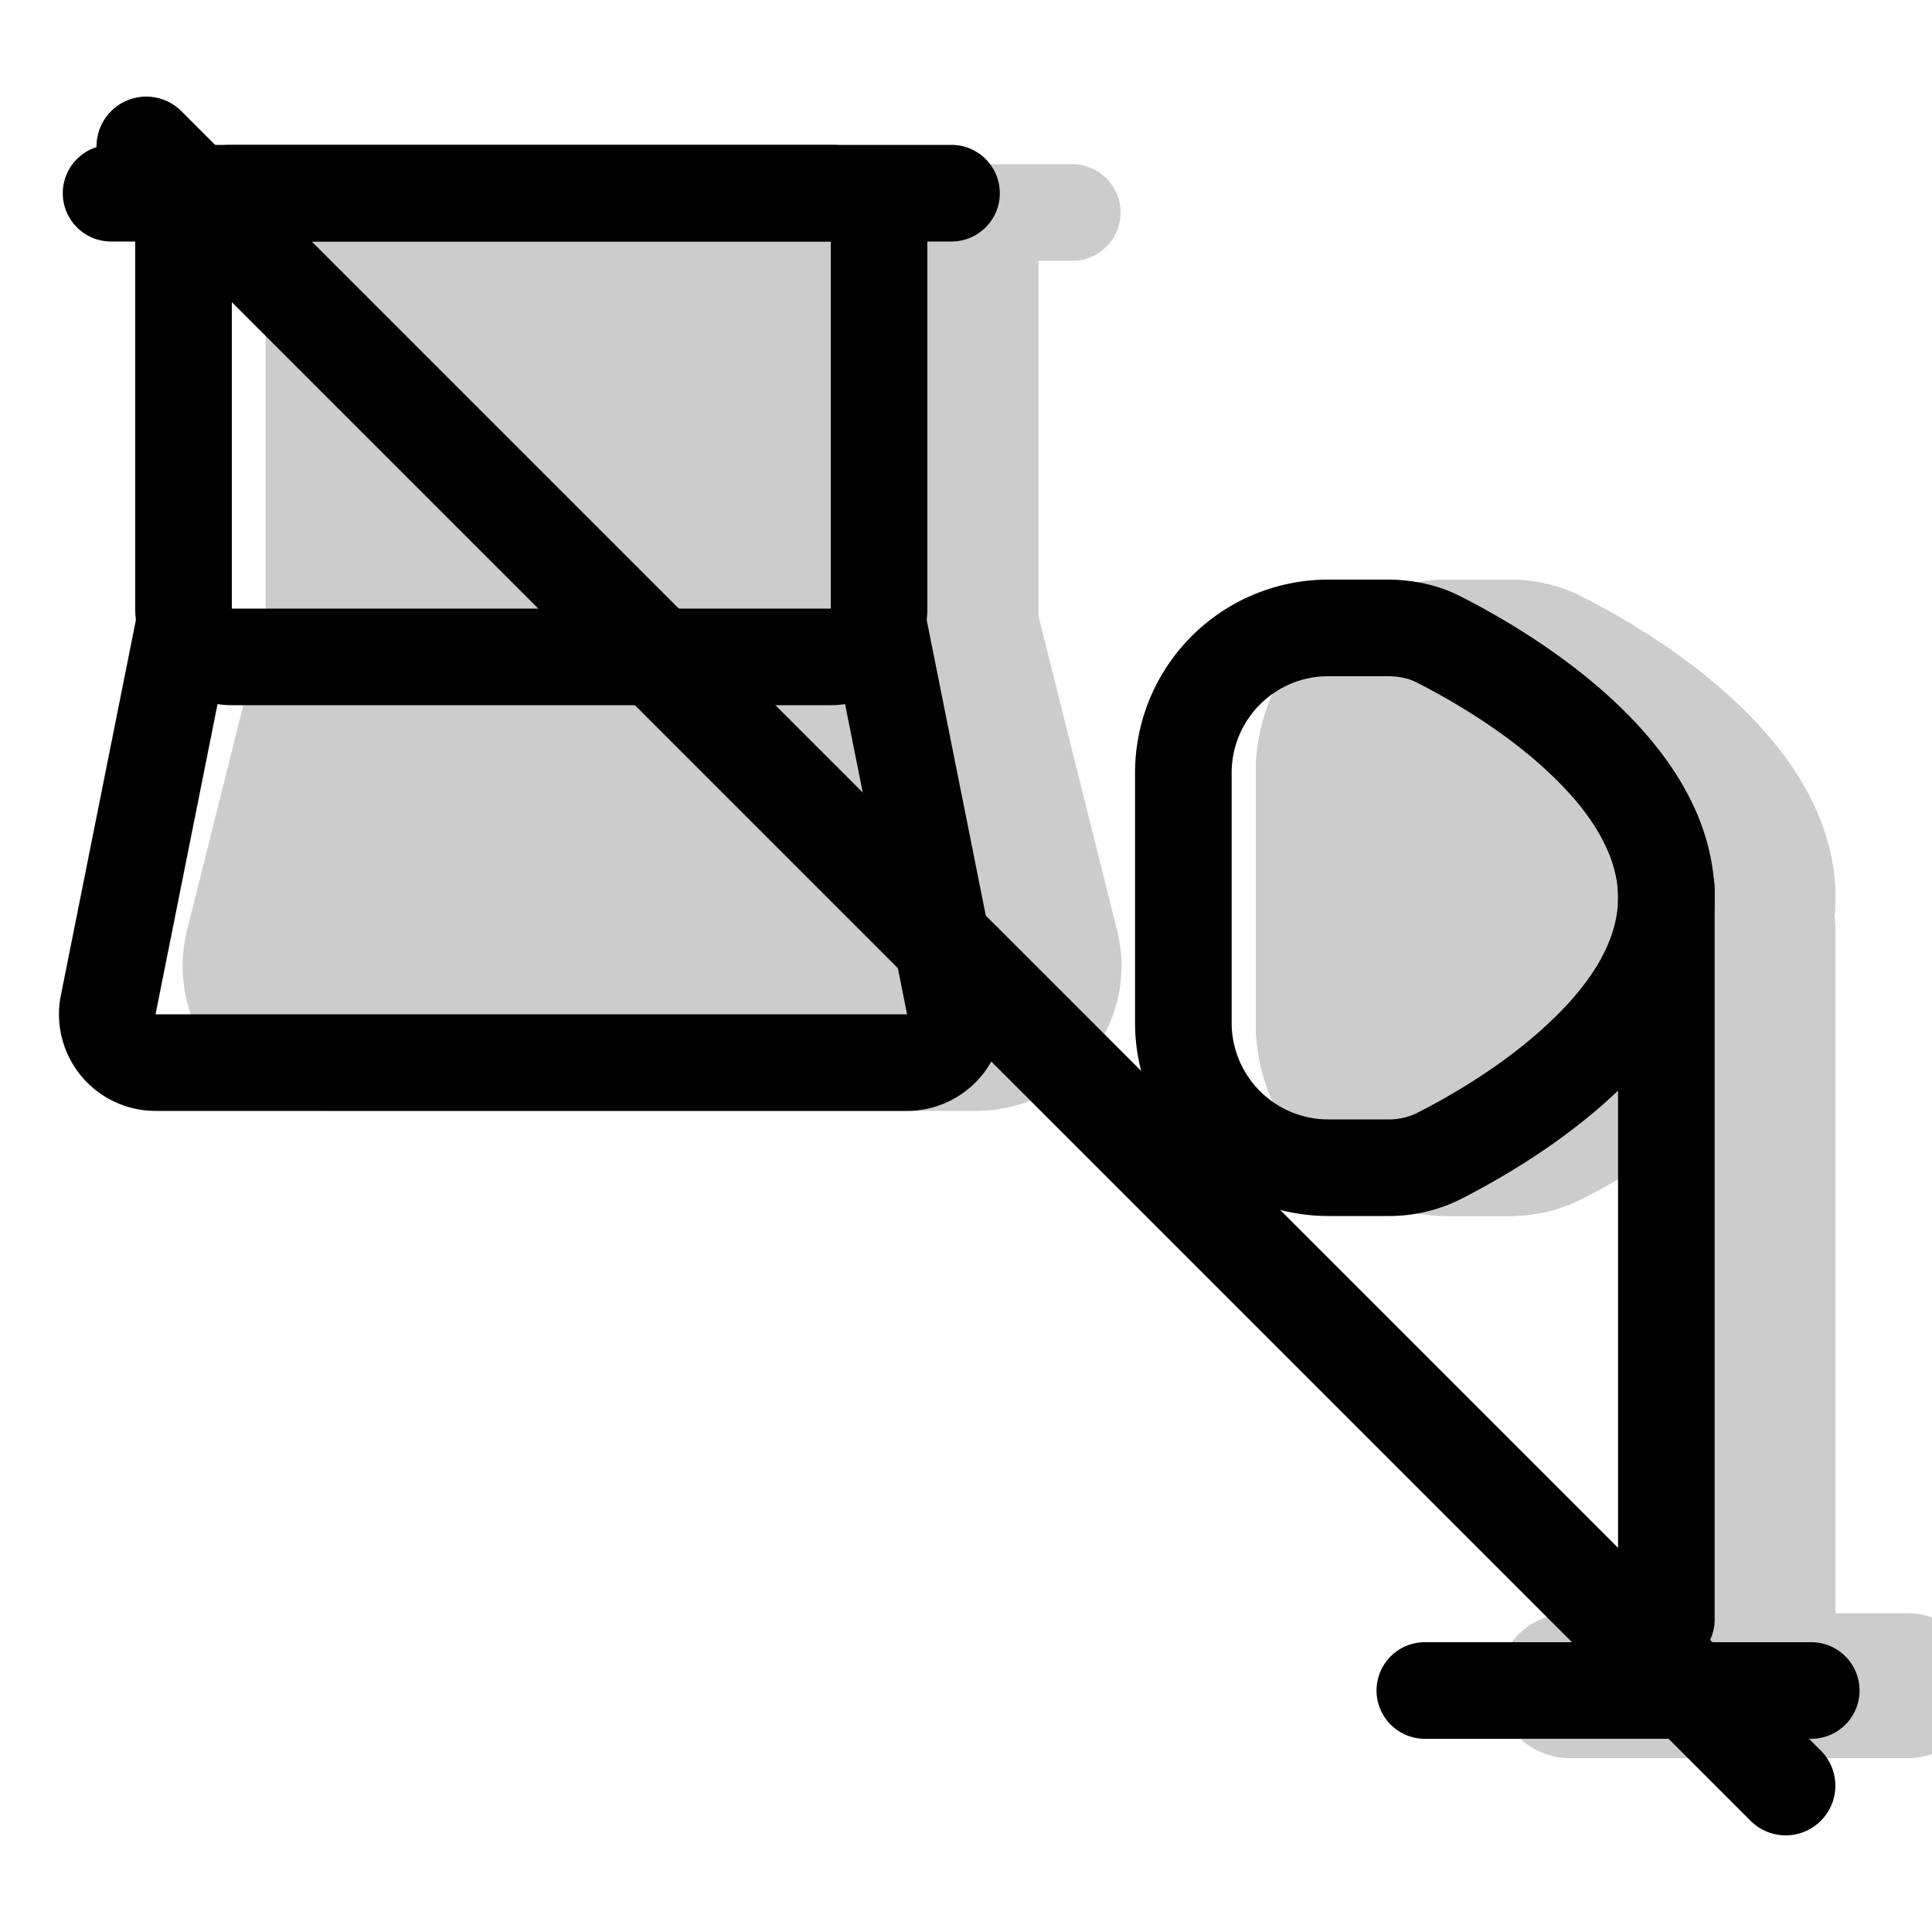 <svg xmlns="http://www.w3.org/2000/svg" width="1em" height="1em" viewBox="0 0 20 20"><g fill="currentColor"><g opacity=".2"><path fill-rule="evenodd" d="M20.5 17.45a.75.75 0 0 0-.75-.75h-3.5a.75.75 0 0 0 0 1.5h3.5a.75.75 0 0 0 .75-.75" clip-rule="evenodd"/><path d="M15.604 12.588c.262 0 .52-.05.754-.168c.795-.402 2.642-1.51 2.642-3.126c0-1.615-1.847-2.724-2.642-3.126A1.66 1.66 0 0 0 15.604 6H15a2 2 0 0 0-2 2v2.588a2 2 0 0 0 2 2z"/><path fill-rule="evenodd" d="M15.547 8c.313.166.73.422 1.058.731c.384.363.395.553.395.563c0 .01-.01.2-.395.563c-.328.31-.745.566-1.058.731H15V8zm.81 4.42a1.66 1.66 0 0 1-.753.168H15a2 2 0 0 1-2-2V8a2 2 0 0 1 2-2h.604c.262 0 .52.05.754.168C17.153 6.57 19 7.678 19 9.294c0 1.615-1.847 2.724-2.642 3.126" clip-rule="evenodd"/><path fill-rule="evenodd" d="M18.25 8.85a.75.75 0 0 0-.75.75v7.165a.75.75 0 0 0 1.5 0V9.6a.75.75 0 0 0-.75-.75M4.03 9.5l.69-2.757l-1.94-.486l-.845 3.38A1.5 1.5 0 0 0 3.39 11.5h6.72a1.5 1.5 0 0 0 1.455-1.864l-.845-3.379l-1.94.486l.69 2.757z" clip-rule="evenodd"/><path d="M3.639 6.944h6.222V10.5H3.64zM3.75 3h6v3.5h-6z"/><path fill-rule="evenodd" d="M2.75 2h8v5.5h-8zm2 2v1.5h4V4z" clip-rule="evenodd"/><path fill-rule="evenodd" d="M1.9 2.2a.5.5 0 0 1 .5-.5h8.7a.5.5 0 1 1 0 1H2.4a.5.5 0 0 1-.5-.5" clip-rule="evenodd"/></g><path fill-rule="evenodd" d="M1.4 2.5a1 1 0 0 1 1-1h6.2a1 1 0 0 1 1 1v3.8a1 1 0 0 1-1 1H2.4a1 1 0 0 1-1-1zm7.2 0H2.4v3.8h6.2z" clip-rule="evenodd"/><path fill-rule="evenodd" d="M.65 2a.5.5 0 0 1 .5-.5h8.7a.5.5 0 0 1 0 1h-8.7a.5.5 0 0 1-.5-.5m1.74 4.598L1.61 10.5h7.78l-.78-3.902l.98-.196l.78 3.902a1 1 0 0 1-.98 1.196H1.61a1 1 0 0 1-.98-1.196l.78-3.902zM19.25 17.5a.5.5 0 0 0-.5-.5h-4a.5.5 0 0 0 0 1h4a.5.5 0 0 0 .5-.5M13.75 7h.604c.137 0 .235.026.302.06c.359.182.924.508 1.385.944c.473.446.709.881.709 1.29c0 .41-.236.845-.71 1.29c-.46.436-1.025.763-1.384.944a.668.668 0 0 1-.302.06h-.604a1 1 0 0 1-1-1V8a1 1 0 0 1 1-1m1.358 5.42a1.66 1.66 0 0 1-.754.168h-.604a2 2 0 0 1-2-2V8a2 2 0 0 1 2-2h.604c.262 0 .52.05.754.168c.795.402 2.642 1.51 2.642 3.126c0 1.615-1.847 2.724-2.642 3.126" clip-rule="evenodd"/><path fill-rule="evenodd" d="M17.25 8.7a.5.5 0 0 0-.5.5v7.565a.5.5 0 1 0 1 0V9.2a.5.5 0 0 0-.5-.5" clip-rule="evenodd"/><path d="M1.15 1.878a.514.514 0 0 1 .728-.727l16.971 16.971a.514.514 0 0 1-.727.727z"/></g></svg>